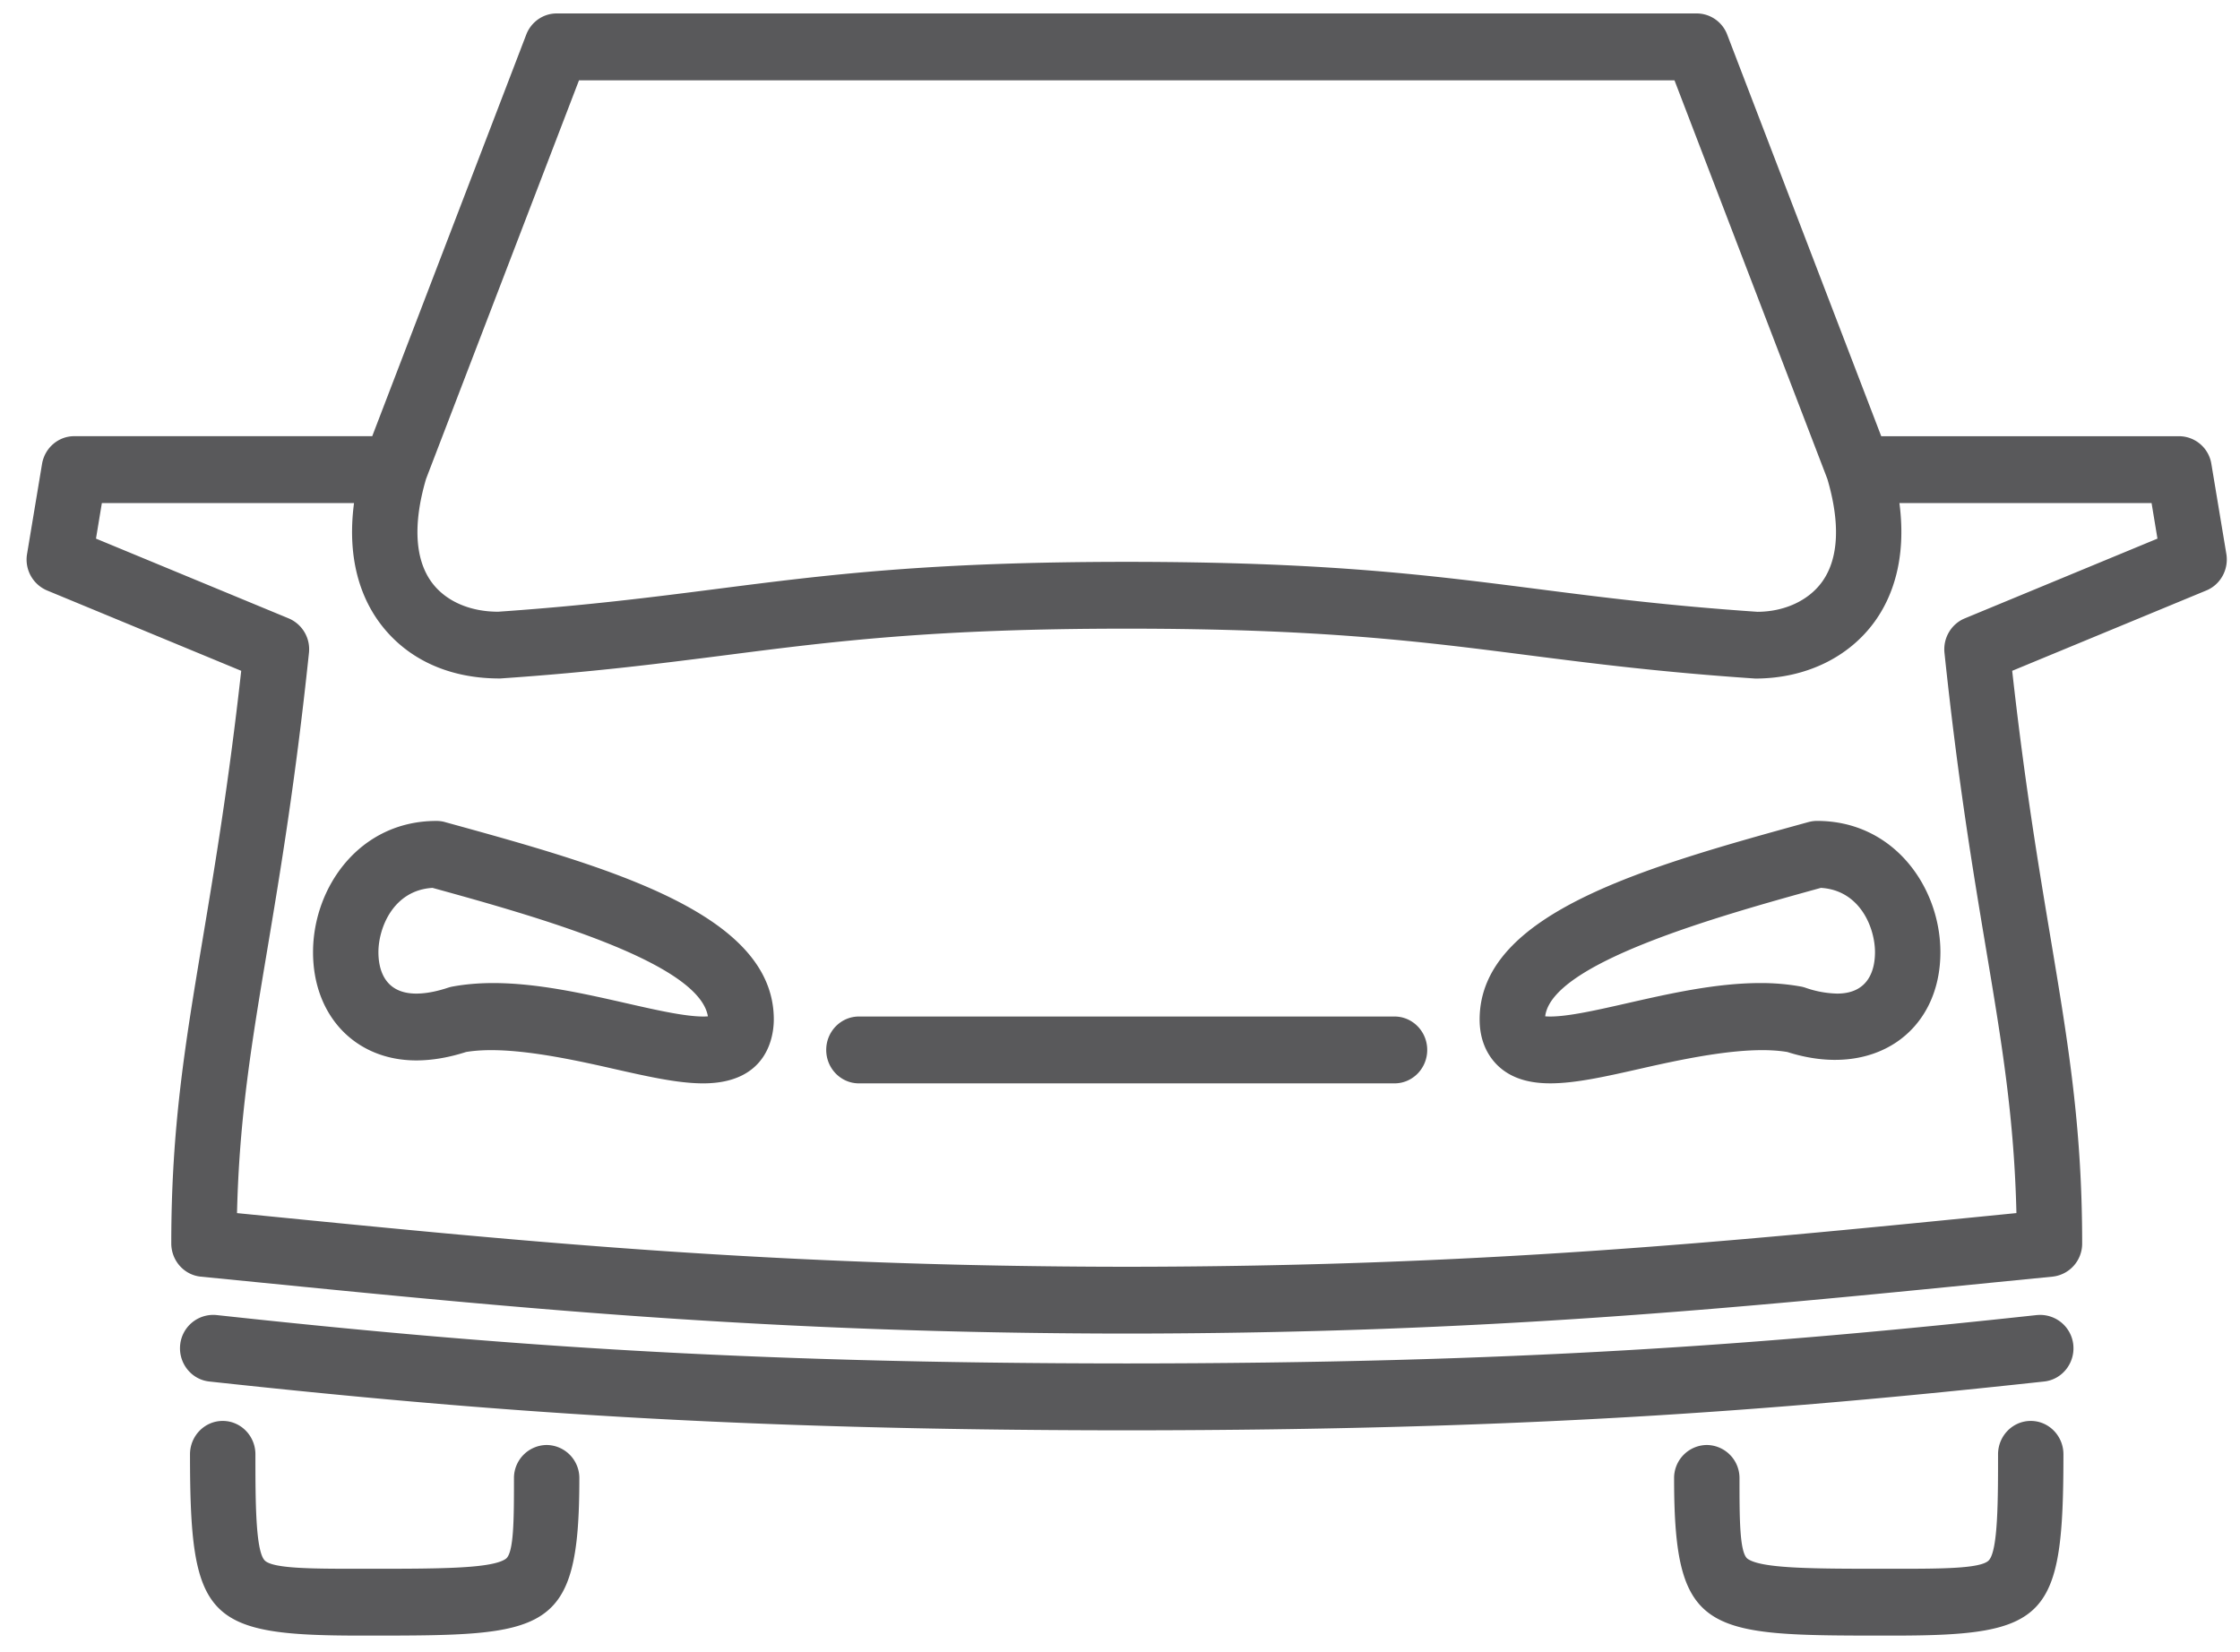 <svg xmlns="http://www.w3.org/2000/svg" width="80" height="59" viewBox="0 0 80 59">
    <g fill="#59595B" fill-rule="evenodd">
        <path d="M70.168 22.089c-.483.2-.779.704-.722 1.233.481 4.573 1.019 7.79 1.493 10.628.552 3.298.997 5.97 1.076 9.38l-.955.095c-9.392.933-18.263 1.814-30.819 1.823-12.558-.009-21.429-.89-30.82-1.822l-.956-.095c.079-3.411.524-6.083 1.076-9.381.474-2.838 1.012-6.055 1.493-10.628a1.196 1.196 0 0 0-.722-1.233l-6.884-2.85.21-1.27h9.006c-.27 2.043.284 3.397.874 4.22.934 1.301 2.446 2.054 4.352 2.045 3.299-.225 5.707-.533 8.036-.83 3.798-.488 7.386-.949 14.334-.949 6.948 0 10.536.46 14.335.948 2.328.298 4.736.606 8.113.834 1.783 0 3.341-.747 4.275-2.048.59-.823 1.142-2.178.873-4.22h9.006l.21 1.27-6.884 2.85zm-49.49-19.22h39.125l5.46 14.239c.465 1.58.405 2.847-.184 3.668-.489.683-1.36 1.074-2.313 1.077-3.23-.22-5.605-.525-7.901-.82-3.874-.496-7.532-.964-14.625-.964-7.094 0-10.751.468-14.625.965-2.295.294-4.67.598-7.822.816-1.031 0-1.902-.39-2.391-1.073-.589-.822-.65-2.09-.186-3.67L20.678 2.87zm58.834 16.915l-.534-3.21a1.174 1.174 0 0 0-1.15-.993H67.187l-5.5-14.342A1.169 1.169 0 0 0 60.598.48H19.882c-.481 0-.913.301-1.088.758l-5.5 14.342H2.651c-.569 0-1.055.42-1.15.994l-.534 3.21a1.198 1.198 0 0 0 .712 1.306l6.936 2.871c-.449 4.033-.941 6.972-1.377 9.586-.627 3.751-1.121 6.715-1.121 10.865 0 .615.455 1.129 1.055 1.189l2.022.2c9.398.933 18.278 1.814 30.838 1.833H40.472c12.547-.02 21.422-.9 30.814-1.834l2.021-.2a1.185 1.185 0 0 0 1.056-1.188c0-4.15-.495-7.114-1.121-10.865-.437-2.614-.929-5.553-1.378-9.586l6.936-2.871c.507-.21.804-.754.712-1.307z"/>
        <path d="M72.76 46.971c-9.79 1.063-18.656 1.725-32.52 1.73-13.863-.005-22.73-.667-32.521-1.73a1.188 1.188 0 0 0-1.284 1.061c-.068.655.397 1.244 1.038 1.314 9.819 1.066 18.716 1.731 32.567 1.744h.4c13.851-.013 22.748-.678 32.567-1.744.642-.07 1.107-.659 1.039-1.314a1.19 1.19 0 0 0-1.285-1.06M19.523 51.614a1.18 1.18 0 0 0-1.167 1.192c0 1.435 0 2.674-.296 2.877-.514.352-2.388.352-4.98.352h-.235c-1.668 0-3.108 0-3.393-.3-.33-.347-.33-2.175-.33-3.788 0-.658-.523-1.193-1.168-1.193-.645 0-1.168.535-1.168 1.193 0 5.87.566 6.474 6.058 6.475h.235c6.45 0 7.612 0 7.612-5.616a1.18 1.18 0 0 0-1.168-1.192M72.527 50.754c-.645 0-1.168.535-1.168 1.193 0 1.613 0 3.44-.331 3.788-.285.3-1.725.3-3.393.3h-.233c-2.594 0-4.467 0-4.982-.352-.295-.203-.295-1.442-.295-2.877a1.18 1.18 0 0 0-1.168-1.192 1.18 1.18 0 0 0-1.168 1.192c0 5.616 1.162 5.616 7.613 5.616h.234c5.492-.001 6.058-.606 6.058-6.475 0-.658-.522-1.193-1.167-1.193M25.112 36.309c-.652 0-1.67-.23-2.75-.476-1.483-.337-3.163-.719-4.749-.719-.52 0-1.011.043-1.457.126a1.26 1.26 0 0 0-.152.039c-.42.14-.804.211-1.136.211-1.178 0-1.353-.927-1.353-1.48 0-.861.528-2.212 1.932-2.296 3.657 1.007 9.511 2.649 9.835 4.589a1.918 1.918 0 0 1-.17.006m-9.221-6.946a1.162 1.162 0 0 0-.304-.04c-2.758 0-4.407 2.383-4.407 4.687 0 2.277 1.516 3.867 3.687 3.867h.001c.554 0 1.15-.1 1.775-.3 1.394-.235 3.486.194 5.212.587 1.26.285 2.349.533 3.257.533 2.342 0 2.524-1.747 2.524-2.283 0-3.813-5.97-5.459-11.745-7.05M65.613 35.49a3.65 3.65 0 0 1-1.138-.211 1.26 1.26 0 0 0-.152-.04 8.026 8.026 0 0 0-1.457-.125c-1.586 0-3.266.382-4.748.719-1.079.245-2.097.476-2.75.476-.073 0-.133-.002-.182-.007.227-1.909 6.156-3.571 9.846-4.588 1.405.084 1.932 1.435 1.932 2.296 0 .553-.176 1.48-1.351 1.48m-.72-6.168c-.103 0-.205.015-.304.041-5.774 1.592-11.745 3.238-11.745 7.051 0 1.044.537 1.59.856 1.822.426.31.97.46 1.669.46.908 0 1.995-.247 3.255-.532 1.728-.393 3.821-.822 5.211-.587 3.073.982 5.465-.71 5.465-3.567 0-2.303-1.649-4.688-4.407-4.688M49.804 36.309H30.676c-.645 0-1.168.535-1.168 1.193 0 .66.523 1.195 1.168 1.195h19.128c.645 0 1.168-.535 1.168-1.195 0-.658-.523-1.193-1.168-1.193"/>
    </g>
</svg>
